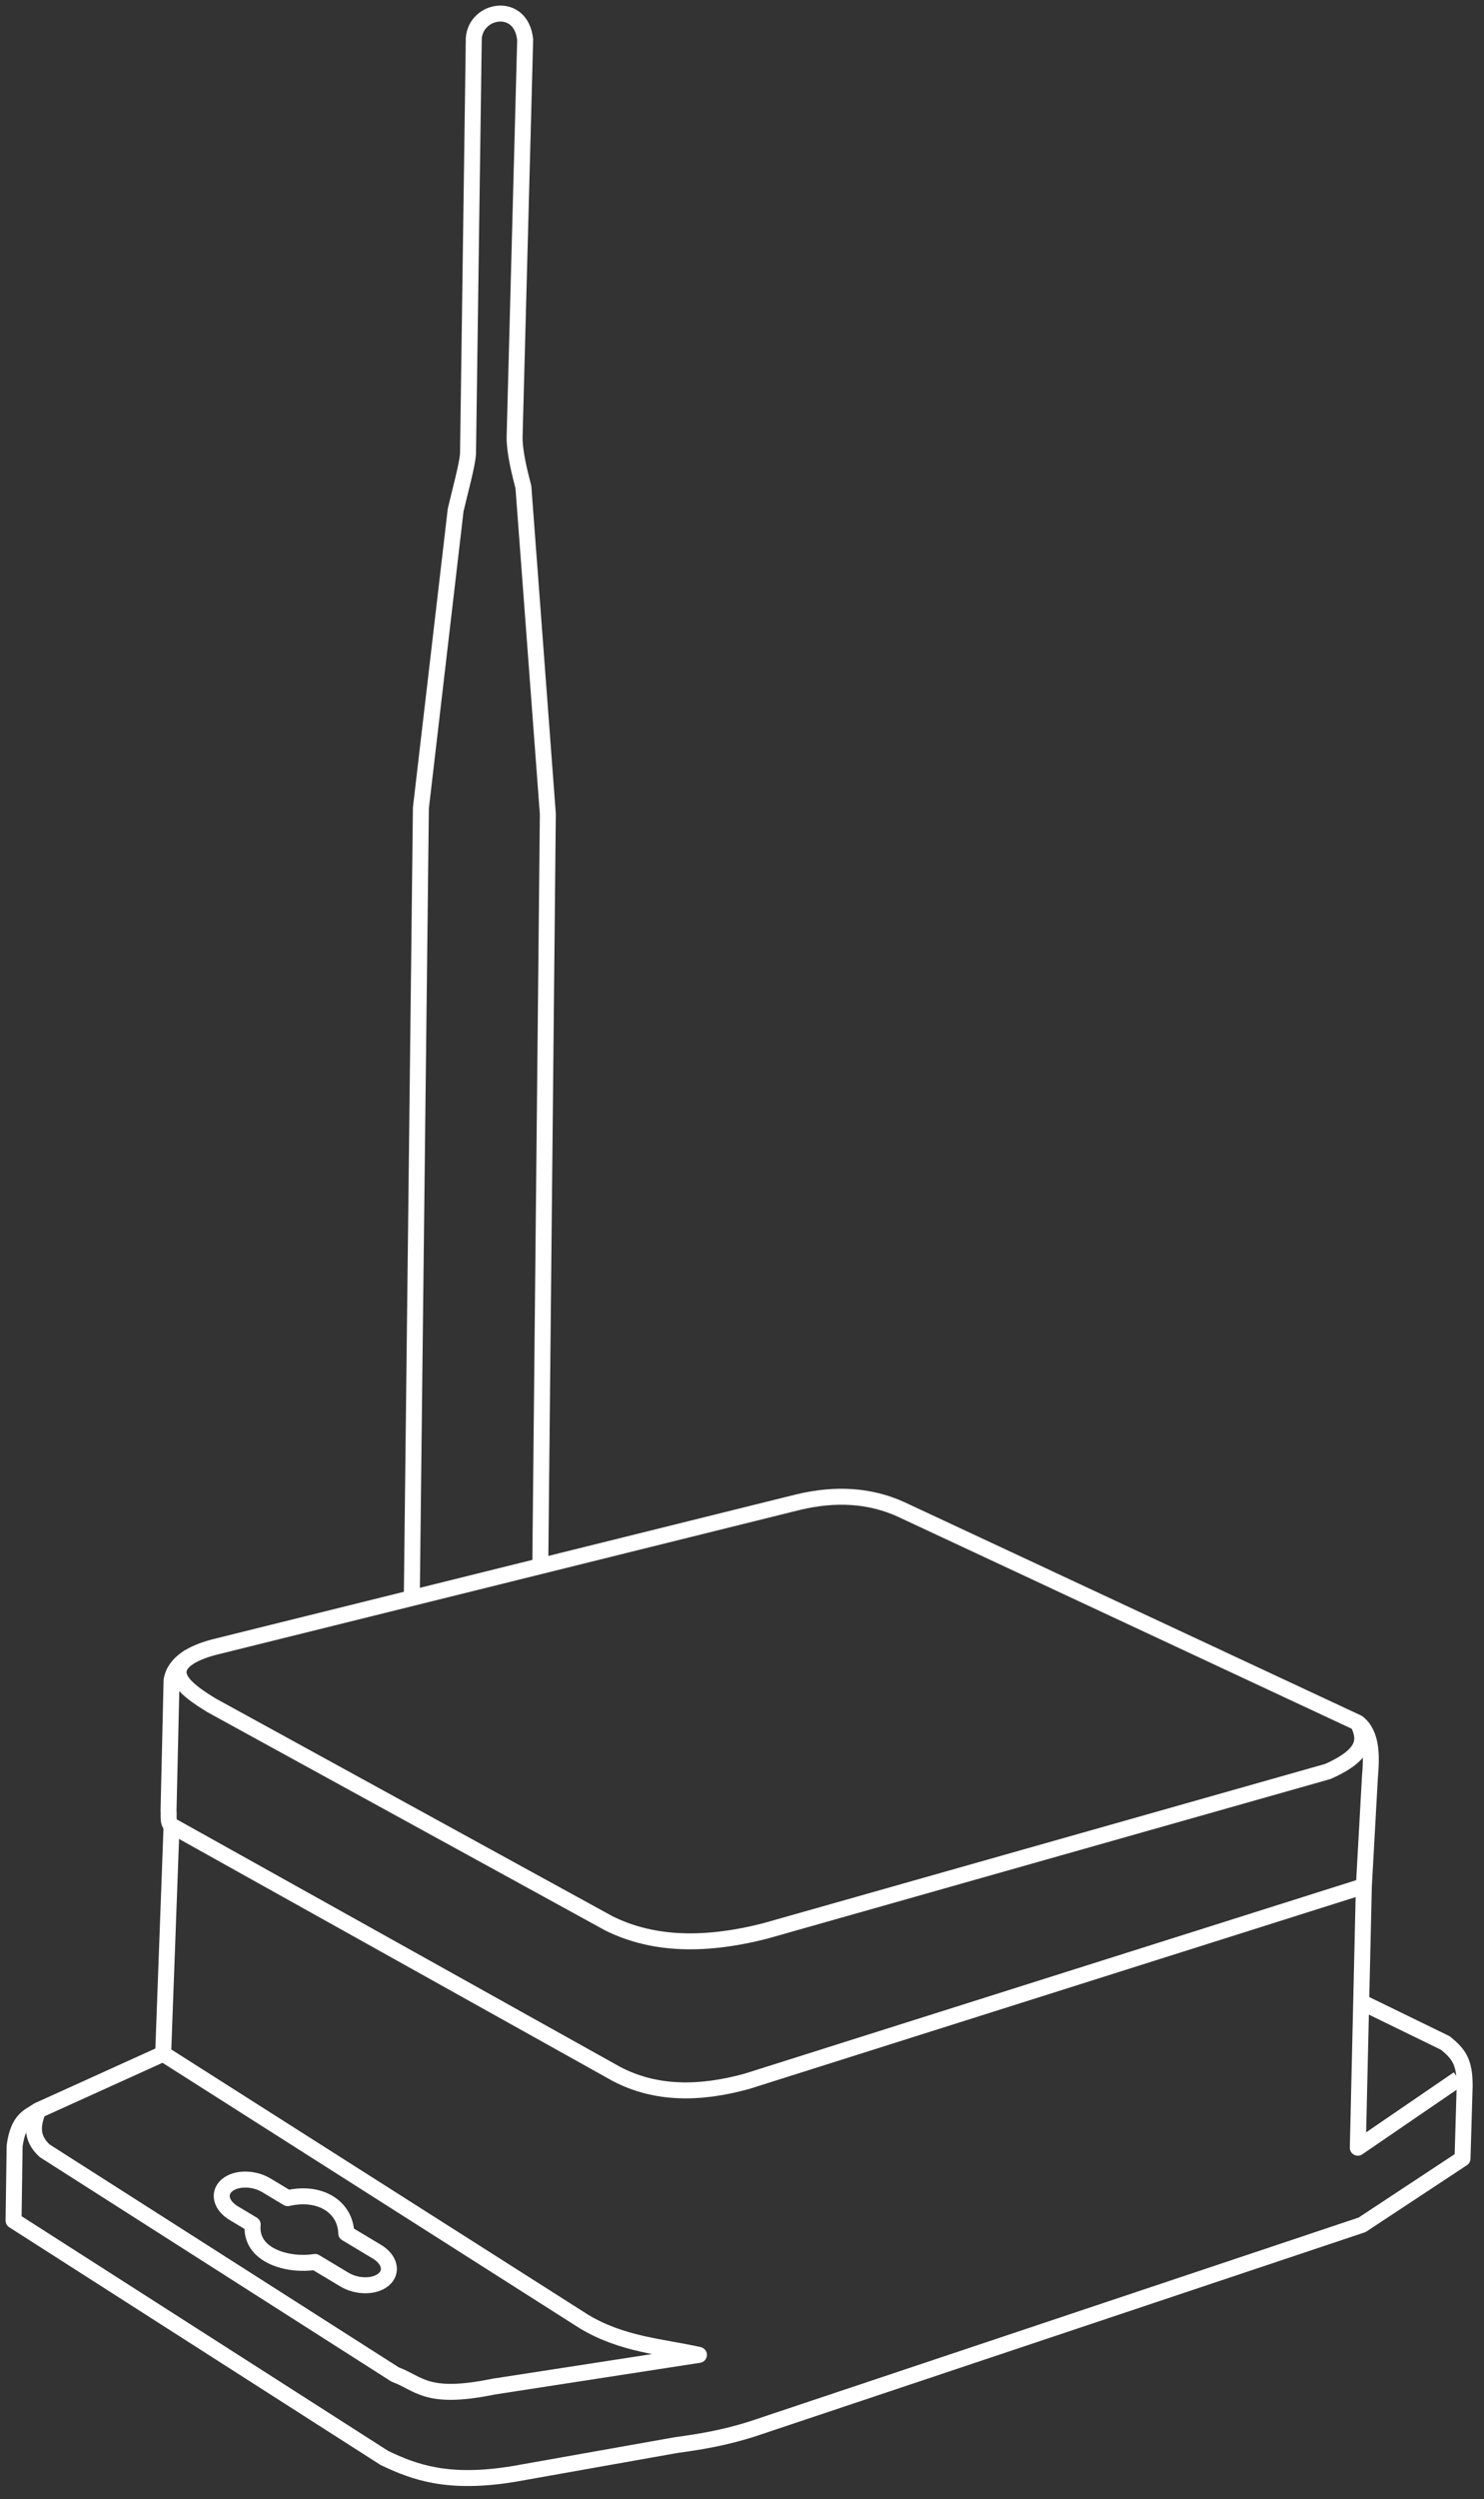<?xml version="1.0" encoding="UTF-8" standalone="no"?>
<!DOCTYPE svg PUBLIC "-//W3C//DTD SVG 1.1//EN" "http://www.w3.org/Graphics/SVG/1.1/DTD/svg11.dtd">
<svg width="100%" height="100%" viewBox="0 0 186 313" version="1.1" xmlns="http://www.w3.org/2000/svg" xmlns:xlink="http://www.w3.org/1999/xlink" xml:space="preserve" xmlns:serif="http://www.serif.com/" style="fill-rule:evenodd;clip-rule:evenodd;stroke-linejoin:round;">
    <rect x="0" y="0" width="186" height="313" fill="#333333" stroke="none"/>
    <g id="Layer-1" serif:id="Layer 1" transform="matrix(1,0,0,1,-53.88,-22.29)">
        <g id="g878">
            <g id="rect840" transform="matrix(0.265,0,0,0.265,0,0)">
                <path d="M352.315,1153.21L366.162,1161.52C372.209,1165.15 380.517,1165.14 384.792,1161.5C389.067,1157.86 387.644,1152 381.598,1148.37L367.087,1139.67C366.737,1127.17 354.679,1119.53 339.41,1123.06L329.29,1116.98C326.266,1115.17 322.681,1114.27 319.313,1114.27C315.945,1114.27 312.797,1115.18 310.659,1117.01C306.384,1120.64 307.807,1126.5 313.854,1130.13L322.828,1135.51C321.374,1150.58 340.203,1155.19 352.315,1153.21Z" style="fill:none;fill-rule:nonzero;stroke:white;stroke-width:7.56px;"/>
            </g>
            <path id="path826" d="M75.004,249.056L75.383,232.768C75.748,230.498 78.103,229.283 80.686,228.601L153.985,210.418C158.583,209.332 162.898,209.548 166.865,211.365L224.064,238.071C225.877,239.509 225.804,242.298 225.58,244.89L224.822,258.527L147.545,282.96C141.589,284.614 136.015,284.646 131.067,282.013L75.383,250.951C74.86,250.567 75.073,249.724 75.004,249.056Z" style="fill:none;fill-rule:nonzero;stroke:white;stroke-width:2px;stroke-linejoin:miter;"/>
            <path id="path828" d="M75.383,250.951L74.33,279.524L58.661,286.622C57.499,287.423 56.195,287.689 55.714,291.042L55.58,300.417L102.054,330.149C105.858,331.968 110.062,333.501 118.259,332.158L138.616,328.542C141.589,328.134 144.624,327.644 148.125,326.533L224.598,300.952L237.187,292.649L237.455,283.542C237.463,280.528 236.711,279.547 235.045,278.184L224.598,273.095" style="fill:none;fill-rule:nonzero;stroke:white;stroke-width:2px;"/>
            <path id="path830" d="M224.822,258.527L224.064,291.293L236.66,282.676" style="fill:none;fill-rule:nonzero;stroke:white;stroke-width:2px;"/>
            <path id="path832" d="M58.661,286.622C58.017,288.305 57.652,289.989 59.473,291.672L103.414,319.704C106.405,320.783 107.261,322.961 115.726,321.219L141.484,317.242C136.686,316.176 131.888,315.946 127.09,313.075L74.33,279.524" style="fill:none;fill-rule:nonzero;stroke:white;stroke-width:2px;stroke-linejoin:miter;"/>
            <path id="path834" d="M77.664,229.781C74.294,231.963 77.729,234.237 80.357,235.863L130.179,263.184C135.101,265.63 141.377,266.313 149.866,264.122L220.312,244.167C225.381,241.91 224.966,239.976 224.064,238.071" style="fill:none;fill-rule:nonzero;stroke:white;stroke-width:2px;stroke-linejoin:miter;"/>
            <path id="path869" d="M105.498,221.972L106.634,123.482L110.991,86.169C111.499,83.963 112.469,80.477 112.54,79.106L113.263,27.075C113.538,23.426 119.204,22.453 119.703,27.265L118.377,77.078C118.38,78.91 118.953,81.289 119.481,83.296L122.544,124.24L121.597,218.563" style="fill:none;fill-rule:nonzero;stroke:white;stroke-width:2px;stroke-linejoin:miter;"/>
        </g>
    </g>
</svg>
